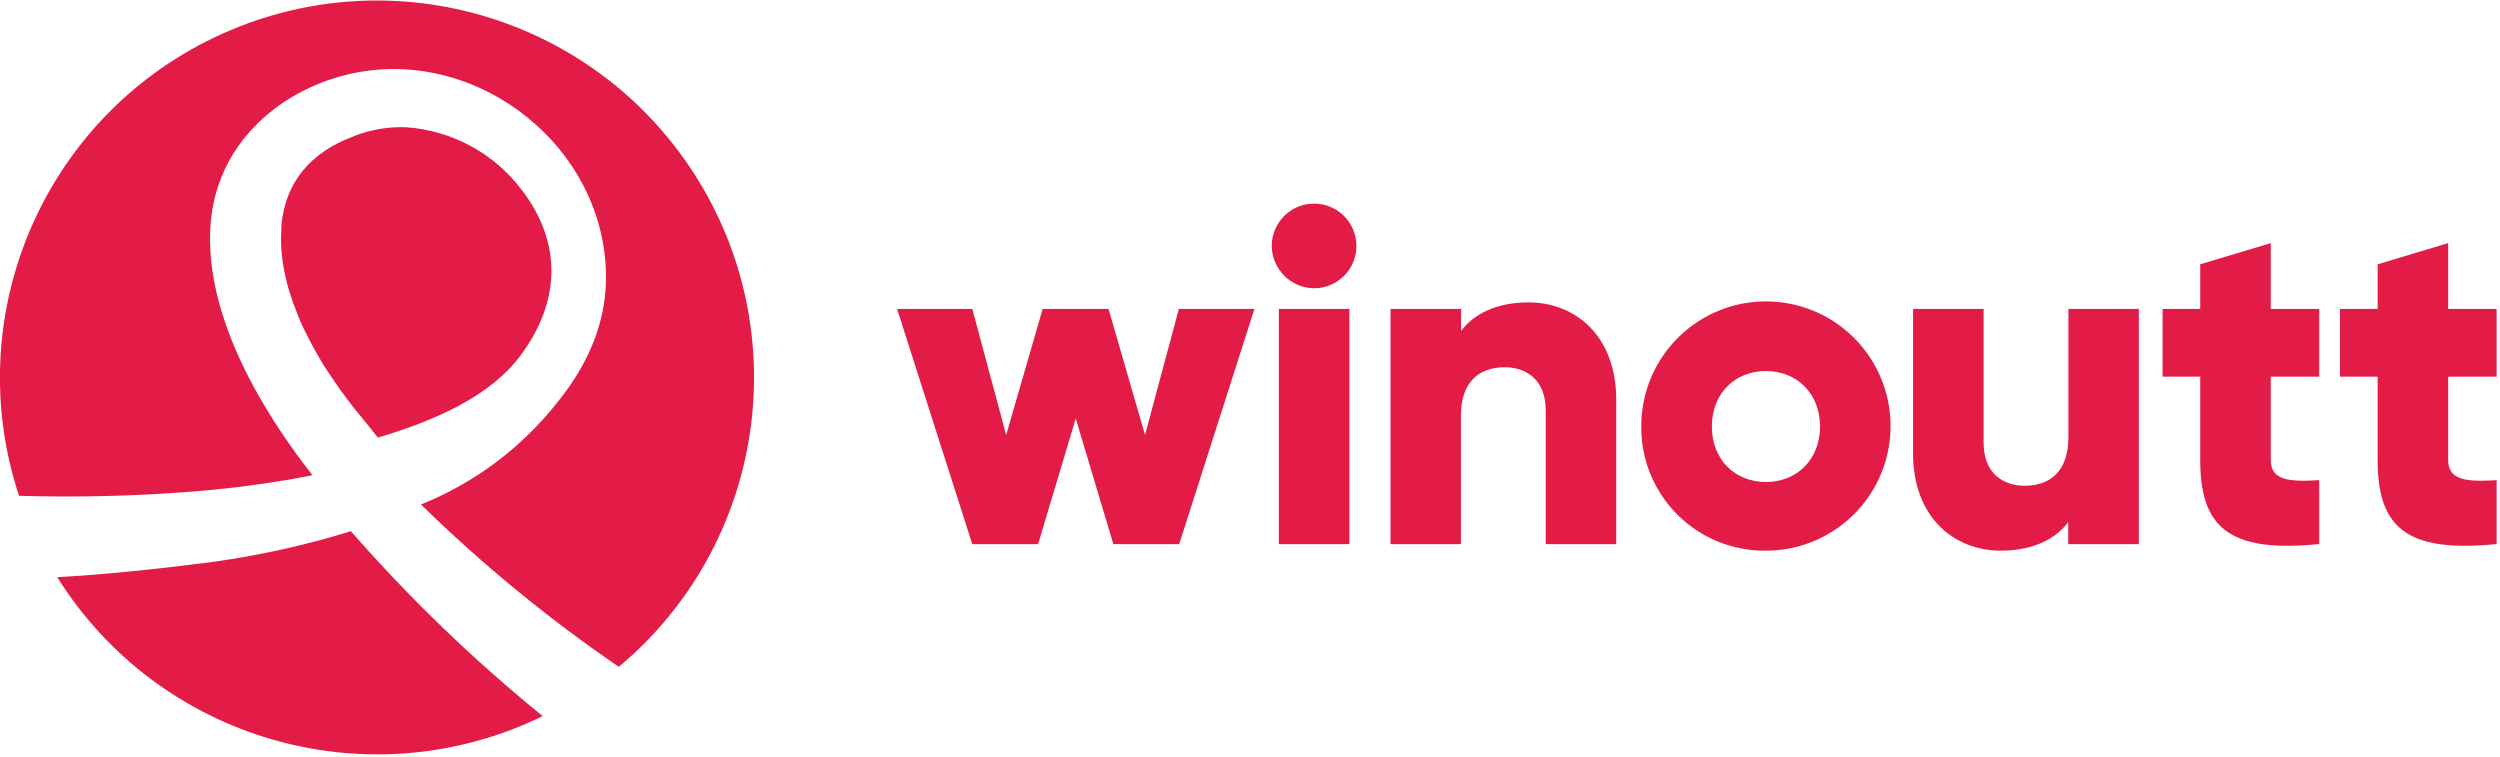 <?xml version="1.0" encoding="UTF-8"?>
<svg width="548px" height="166px" viewBox="0 0 548 166" version="1.1" xmlns="http://www.w3.org/2000/svg" xmlns:xlink="http://www.w3.org/1999/xlink">
    <!-- Generator: Sketch 51.1 (57501) - http://www.bohemiancoding.com/sketch -->
    <title>Logo</title>
    <desc>Created with Sketch.</desc>
    <defs></defs>
    <g id="Page-1" stroke="none" stroke-width="1" fill="none" fill-rule="evenodd">
        <g id="Artboard" transform="translate(-117, -241)" fill="#E31C47" fill-rule="nonzero">
            <g id="Logo" transform="translate(116, 241)">
                <polygon id="Shape" points="275.97 67.72 259.48 119.27 245.05 119.27 236.8 91.74 228.55 119.27 214.12 119.27 197.64 67.72 214.13 67.72 221.55 95.35 229.55 67.72 243.99 67.72 251.99 95.35 259.41 67.72"></polygon>
                <path d="M279.77,53.91 C279.77,48.785 283.925,44.63 289.05,44.63 C294.175,44.63 298.33,48.785 298.33,53.91 C298.33,59.035 294.175,63.19 289.05,63.19 C283.947,63.136 279.824,59.013 279.77,53.91 Z M281.32,67.72 L296.78,67.72 L296.78,119.27 L281.32,119.27 L281.32,67.72 Z" id="Shape"></path>
                <path d="M355.28,87.62 L355.28,119.27 L339.82,119.27 L339.82,89.89 C339.82,83.49 335.82,80.5 330.82,80.5 C325.15,80.5 321.23,83.8 321.23,91.12 L321.23,119.27 L305.8,119.27 L305.8,67.72 L321.26,67.72 L321.26,72.57 C324.04,68.75 329.2,66.28 336,66.28 C346.41,66.28 355.28,73.7 355.28,87.62 Z" id="Shape"></path>
                <path d="M360.77,93.49 C360.73,82.431 367.36,72.439 377.566,68.178 C387.771,63.918 399.538,66.231 407.373,74.036 C415.207,81.842 417.563,93.601 413.34,103.822 C409.117,114.043 399.149,120.71 388.09,120.71 C380.836,120.796 373.852,117.959 368.712,112.839 C363.573,107.718 360.71,100.745 360.77,93.49 Z M399.95,93.49 C399.95,86.17 394.79,81.33 388.09,81.33 C381.39,81.33 376.24,86.17 376.24,93.49 C376.24,100.81 381.39,105.66 388.09,105.66 C394.79,105.66 399.95,100.81 399.95,93.49 Z" id="Shape"></path>
                <path d="M469.83,67.72 L469.83,119.27 L454.36,119.27 L454.36,114.42 C451.58,118.24 446.43,120.71 439.62,120.71 C429.21,120.71 420.34,113.29 420.34,99.37 L420.34,67.72 L435.81,67.72 L435.81,97.1 C435.81,103.49 439.81,106.48 444.81,106.48 C450.48,106.48 454.39,103.19 454.39,95.87 L454.39,67.72 L469.83,67.72 Z" id="Shape"></path>
                <path d="M498.75,82.57 L498.75,100.81 C498.75,105.25 502.57,105.66 509.37,105.25 L509.37,119.25 C489.17,121.31 483.29,115.25 483.29,100.79 L483.29,82.57 L475.04,82.57 L475.04,67.72 L483.29,67.72 L483.29,57.93 L498.75,53.29 L498.75,67.72 L509.37,67.72 L509.37,82.57 L498.75,82.57 Z" id="Shape"></path>
                <path d="M537.64,82.57 L537.64,100.81 C537.64,105.25 541.46,105.66 548.26,105.25 L548.26,119.25 C528.06,121.31 522.18,115.25 522.18,100.79 L522.18,82.57 L513.93,82.57 L513.93,67.72 L522.18,67.72 L522.18,57.93 L537.64,53.29 L537.64,67.72 L548.26,67.72 L548.26,82.57 L537.64,82.57 Z" id="Shape"></path>
                <path d="M44.22,107.67 C52.708,106.973 61.151,105.805 69.51,104.17 C68.84,103.31 68.18,102.45 67.51,101.59 C52.42,81.46 45.44,62.68 47.35,47.3 C49.35,31 62.6,19.49 78.15,16.11 C105.99,10.11 134.15,32.63 133.83,61.22 C133.73,70.5 130.2,79.5 123.34,87.98 C115.487,98.031 105.117,105.828 93.28,110.58 C106.666,123.687 121.175,135.596 136.64,146.17 C168.584,119.469 175.678,73.175 153.194,38.134 C130.71,3.094 85.671,-9.75 48.087,8.162 C10.504,26.074 -7.887,69.147 5.17,108.68 C18.195,109.067 31.232,108.73 44.22,107.67 Z" id="Shape"></path>
                <path d="M77.91,116.44 C67.664,119.605 57.17,121.906 46.54,123.32 C34.61,124.84 22.88,126.02 13.54,126.51 C35.999,162.391 81.918,175.534 119.96,156.97 C104.821,144.674 90.754,131.116 77.91,116.44 Z" id="Shape"></path>
                <path d="M115.52,41.82 C109.449,33.676 100.124,28.588 89.99,27.89 C85.878,27.737 81.783,28.484 77.99,30.08 C69.28,33.45 63.62,39.67 62.68,49.35 C62.68,49.59 62.68,49.83 62.68,50.07 L62.6,51.9 C62.6,52.9 62.6,53.9 62.69,54.98 L62.99,57.54 C63.16,58.73 63.4,59.93 63.69,61.15 C63.901,62.119 64.161,63.077 64.47,64.02 C64.97,65.63 65.56,67.28 66.24,68.94 C66.639,70.045 67.107,71.124 67.64,72.17 C68.64,74.17 69.64,76.17 70.9,78.27 C71.54,79.447 72.247,80.586 73.02,81.68 C74.7,84.253 76.573,86.86 78.64,89.5 L81.69,93.24 C82.55,94.24 82.93,94.89 83.84,95.92 C96.52,92.16 108.43,86.81 114.98,78.08 C124.33,65.6 123.82,52.79 115.52,41.82 Z" id="Shape"></path>
            </g>
        </g>
    </g>
</svg>
